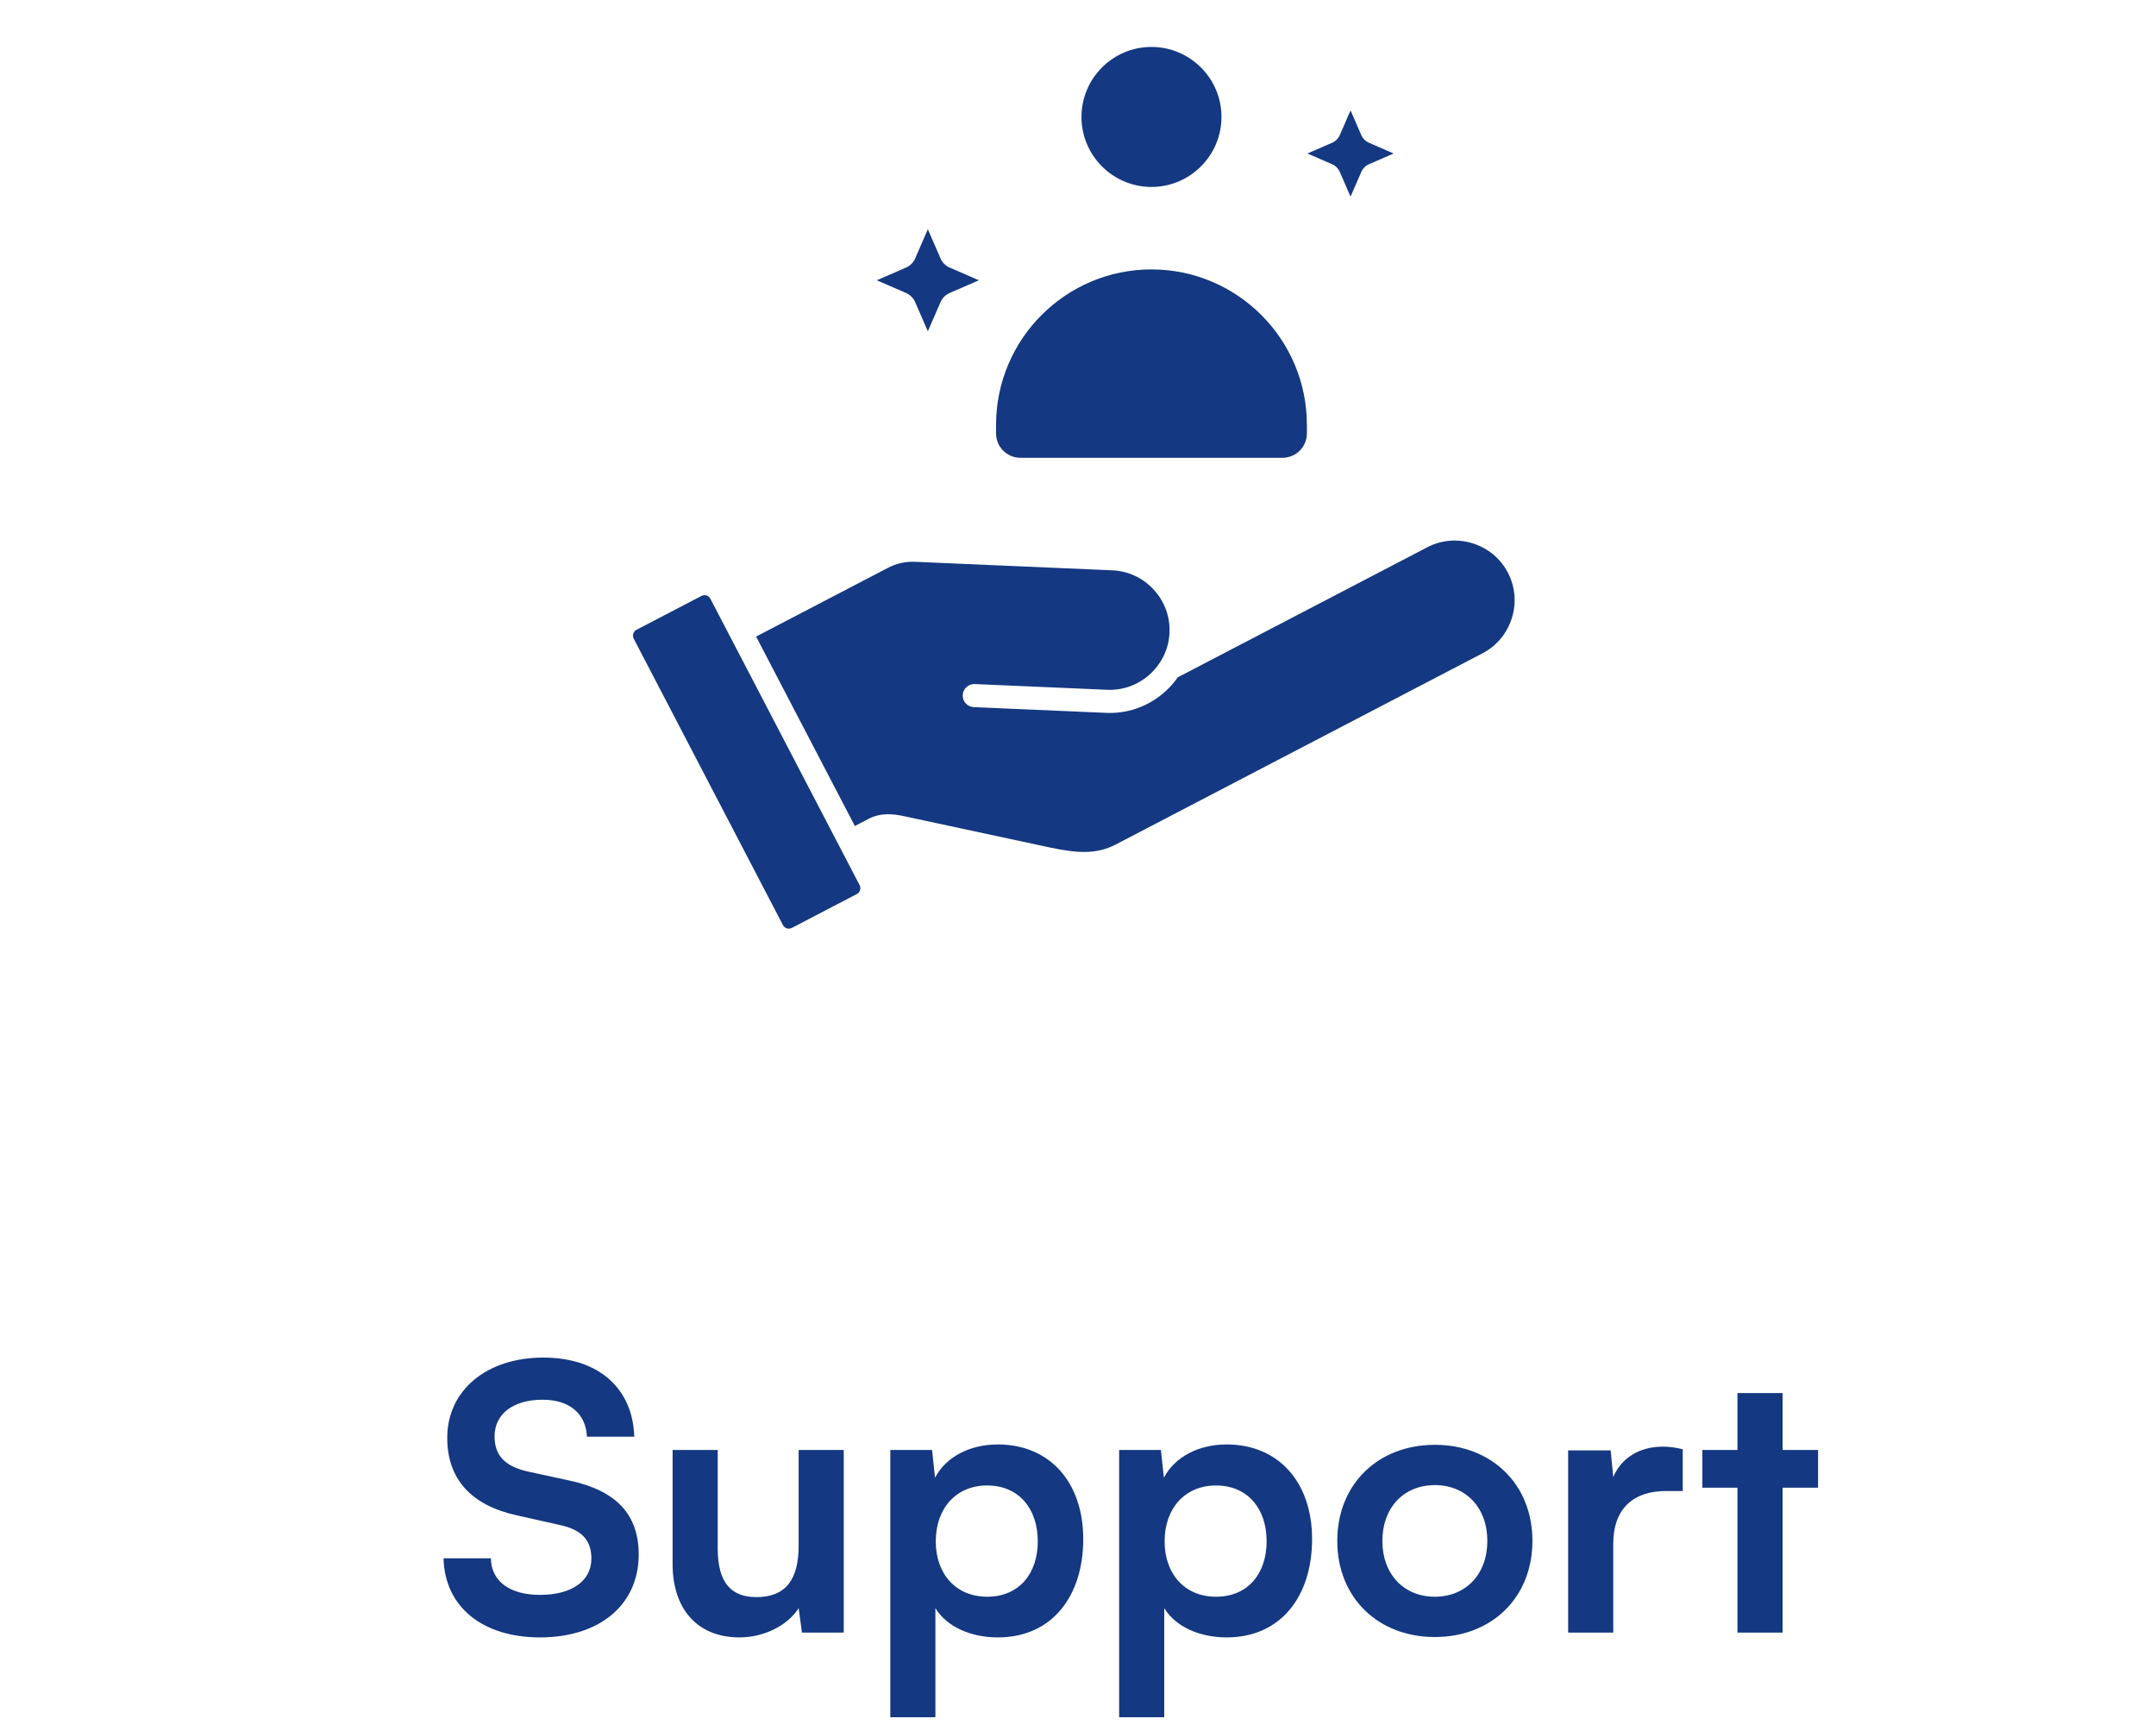 <svg width="70" height="56" viewBox="0 0 70 56" fill="none" xmlns="http://www.w3.org/2000/svg">
<path fill-rule="evenodd" clip-rule="evenodd" d="M33.13 14.862H41.64C42.076 14.862 42.431 14.507 42.431 14.071V13.791C42.431 11.01 40.168 8.746 37.385 8.746C34.603 8.746 32.34 11.01 32.34 13.791V14.071C32.34 14.507 32.694 14.862 33.13 14.862ZM42.45 4.983L43.253 5.333C43.363 5.381 43.451 5.469 43.5 5.58L43.849 6.383L44.198 5.58C44.246 5.47 44.334 5.381 44.445 5.333L45.248 4.983L44.445 4.634C44.335 4.586 44.246 4.498 44.198 4.387L43.849 3.584L43.5 4.387C43.451 4.498 43.363 4.586 43.253 4.634L42.45 4.983ZM35.113 3.796C35.113 5.05 36.132 6.069 37.385 6.069C38.638 6.069 39.658 5.05 39.658 3.796C39.658 2.543 38.638 1.524 37.385 1.524C36.132 1.523 35.113 2.543 35.113 3.796ZM29.712 9.805L30.125 10.755L30.538 9.805C30.595 9.674 30.7 9.57 30.831 9.512L31.782 9.099L30.831 8.685C30.7 8.629 30.596 8.525 30.538 8.393L30.125 7.443L29.712 8.393C29.655 8.525 29.55 8.629 29.419 8.685L28.468 9.099L29.419 9.512C29.55 9.57 29.655 9.674 29.712 9.805ZM27.911 28.738L23.063 19.434C23.037 19.385 22.993 19.349 22.938 19.331C22.917 19.325 22.895 19.321 22.874 19.321C22.84 19.321 22.808 19.329 22.778 19.345L20.663 20.447C20.562 20.5 20.521 20.63 20.574 20.731L25.422 30.035C25.448 30.084 25.492 30.121 25.546 30.138C25.6 30.155 25.657 30.151 25.706 30.125L27.821 29.023C27.871 28.997 27.907 28.953 27.924 28.899C27.942 28.845 27.937 28.788 27.911 28.738ZM36.116 18.515C36.632 18.537 37.109 18.76 37.46 19.144C37.812 19.527 37.993 20.022 37.971 20.538C37.949 21.053 37.725 21.53 37.342 21.882C36.958 22.234 36.463 22.415 35.948 22.393L31.648 22.207C31.442 22.198 31.266 22.358 31.257 22.565C31.248 22.772 31.408 22.947 31.615 22.956L35.916 23.142C35.955 23.144 35.995 23.145 36.034 23.145C36.706 23.145 37.347 22.895 37.849 22.434C38.001 22.296 38.134 22.141 38.248 21.976L38.252 21.982L46.339 17.767C46.796 17.529 47.322 17.483 47.817 17.64C48.315 17.796 48.718 18.134 48.958 18.591C49.195 19.049 49.241 19.574 49.085 20.07C48.927 20.566 48.59 20.971 48.133 21.209L36.218 27.419C35.595 27.744 34.945 27.696 34.099 27.515L29.37 26.5C28.998 26.42 28.6 26.375 28.198 26.584L27.755 26.815L24.549 20.665L28.817 18.441C29.112 18.287 29.393 18.225 29.725 18.239L36.116 18.515Z" fill="#143881"/>
<path d="M14.521 46.676C14.521 45.14 15.793 44.072 17.641 44.072C19.417 44.072 20.545 45.056 20.593 46.64H19.057C19.021 45.884 18.481 45.44 17.617 45.44C16.669 45.44 16.057 45.896 16.057 46.628C16.057 47.252 16.393 47.6 17.125 47.768L18.505 48.068C20.005 48.392 20.737 49.16 20.737 50.468C20.737 52.1 19.465 53.156 17.533 53.156C15.661 53.156 14.437 52.16 14.401 50.588H15.937C15.949 51.332 16.549 51.776 17.533 51.776C18.553 51.776 19.201 51.332 19.201 50.6C19.201 50.012 18.901 49.664 18.181 49.508L16.789 49.196C15.301 48.872 14.521 48.02 14.521 46.676ZM25.93 47.072H27.394V53H26.038L25.93 52.208C25.57 52.772 24.802 53.156 24.01 53.156C22.642 53.156 21.838 52.232 21.838 50.78V47.072H23.302V50.264C23.302 51.392 23.746 51.848 24.562 51.848C25.486 51.848 25.93 51.308 25.93 50.18V47.072ZM28.906 55.748V47.072H30.262L30.358 47.972C30.718 47.288 31.498 46.892 32.398 46.892C34.066 46.892 35.17 48.104 35.17 49.964C35.17 51.812 34.162 53.156 32.398 53.156C31.51 53.156 30.742 52.808 30.37 52.208V55.748H28.906ZM30.382 50.036C30.382 51.104 31.042 51.836 32.05 51.836C33.082 51.836 33.694 51.092 33.694 50.036C33.694 48.98 33.082 48.224 32.05 48.224C31.042 48.224 30.382 48.968 30.382 50.036ZM36.336 55.748V47.072H37.692L37.788 47.972C38.148 47.288 38.928 46.892 39.828 46.892C41.496 46.892 42.6 48.104 42.6 49.964C42.6 51.812 41.592 53.156 39.828 53.156C38.94 53.156 38.172 52.808 37.8 52.208V55.748H36.336ZM37.812 50.036C37.812 51.104 38.472 51.836 39.48 51.836C40.512 51.836 41.124 51.092 41.124 50.036C41.124 48.98 40.512 48.224 39.48 48.224C38.472 48.224 37.812 48.968 37.812 50.036ZM43.418 50.024C43.418 48.176 44.75 46.904 46.586 46.904C48.422 46.904 49.754 48.176 49.754 50.024C49.754 51.872 48.422 53.144 46.586 53.144C44.75 53.144 43.418 51.872 43.418 50.024ZM44.882 50.024C44.882 51.104 45.578 51.836 46.586 51.836C47.594 51.836 48.29 51.104 48.29 50.024C48.29 48.944 47.594 48.212 46.586 48.212C45.578 48.212 44.882 48.944 44.882 50.024ZM54.634 47.048V48.404H54.094C53.038 48.404 52.378 48.968 52.378 50.12V53H50.914V47.084H52.294L52.378 47.948C52.63 47.36 53.194 46.964 53.986 46.964C54.19 46.964 54.394 46.988 54.634 47.048ZM57.876 53H56.411V48.296H55.272V47.072H56.411V45.224H57.876V47.072H59.028V48.296H57.876V53Z" fill="#143881"/>
</svg>
